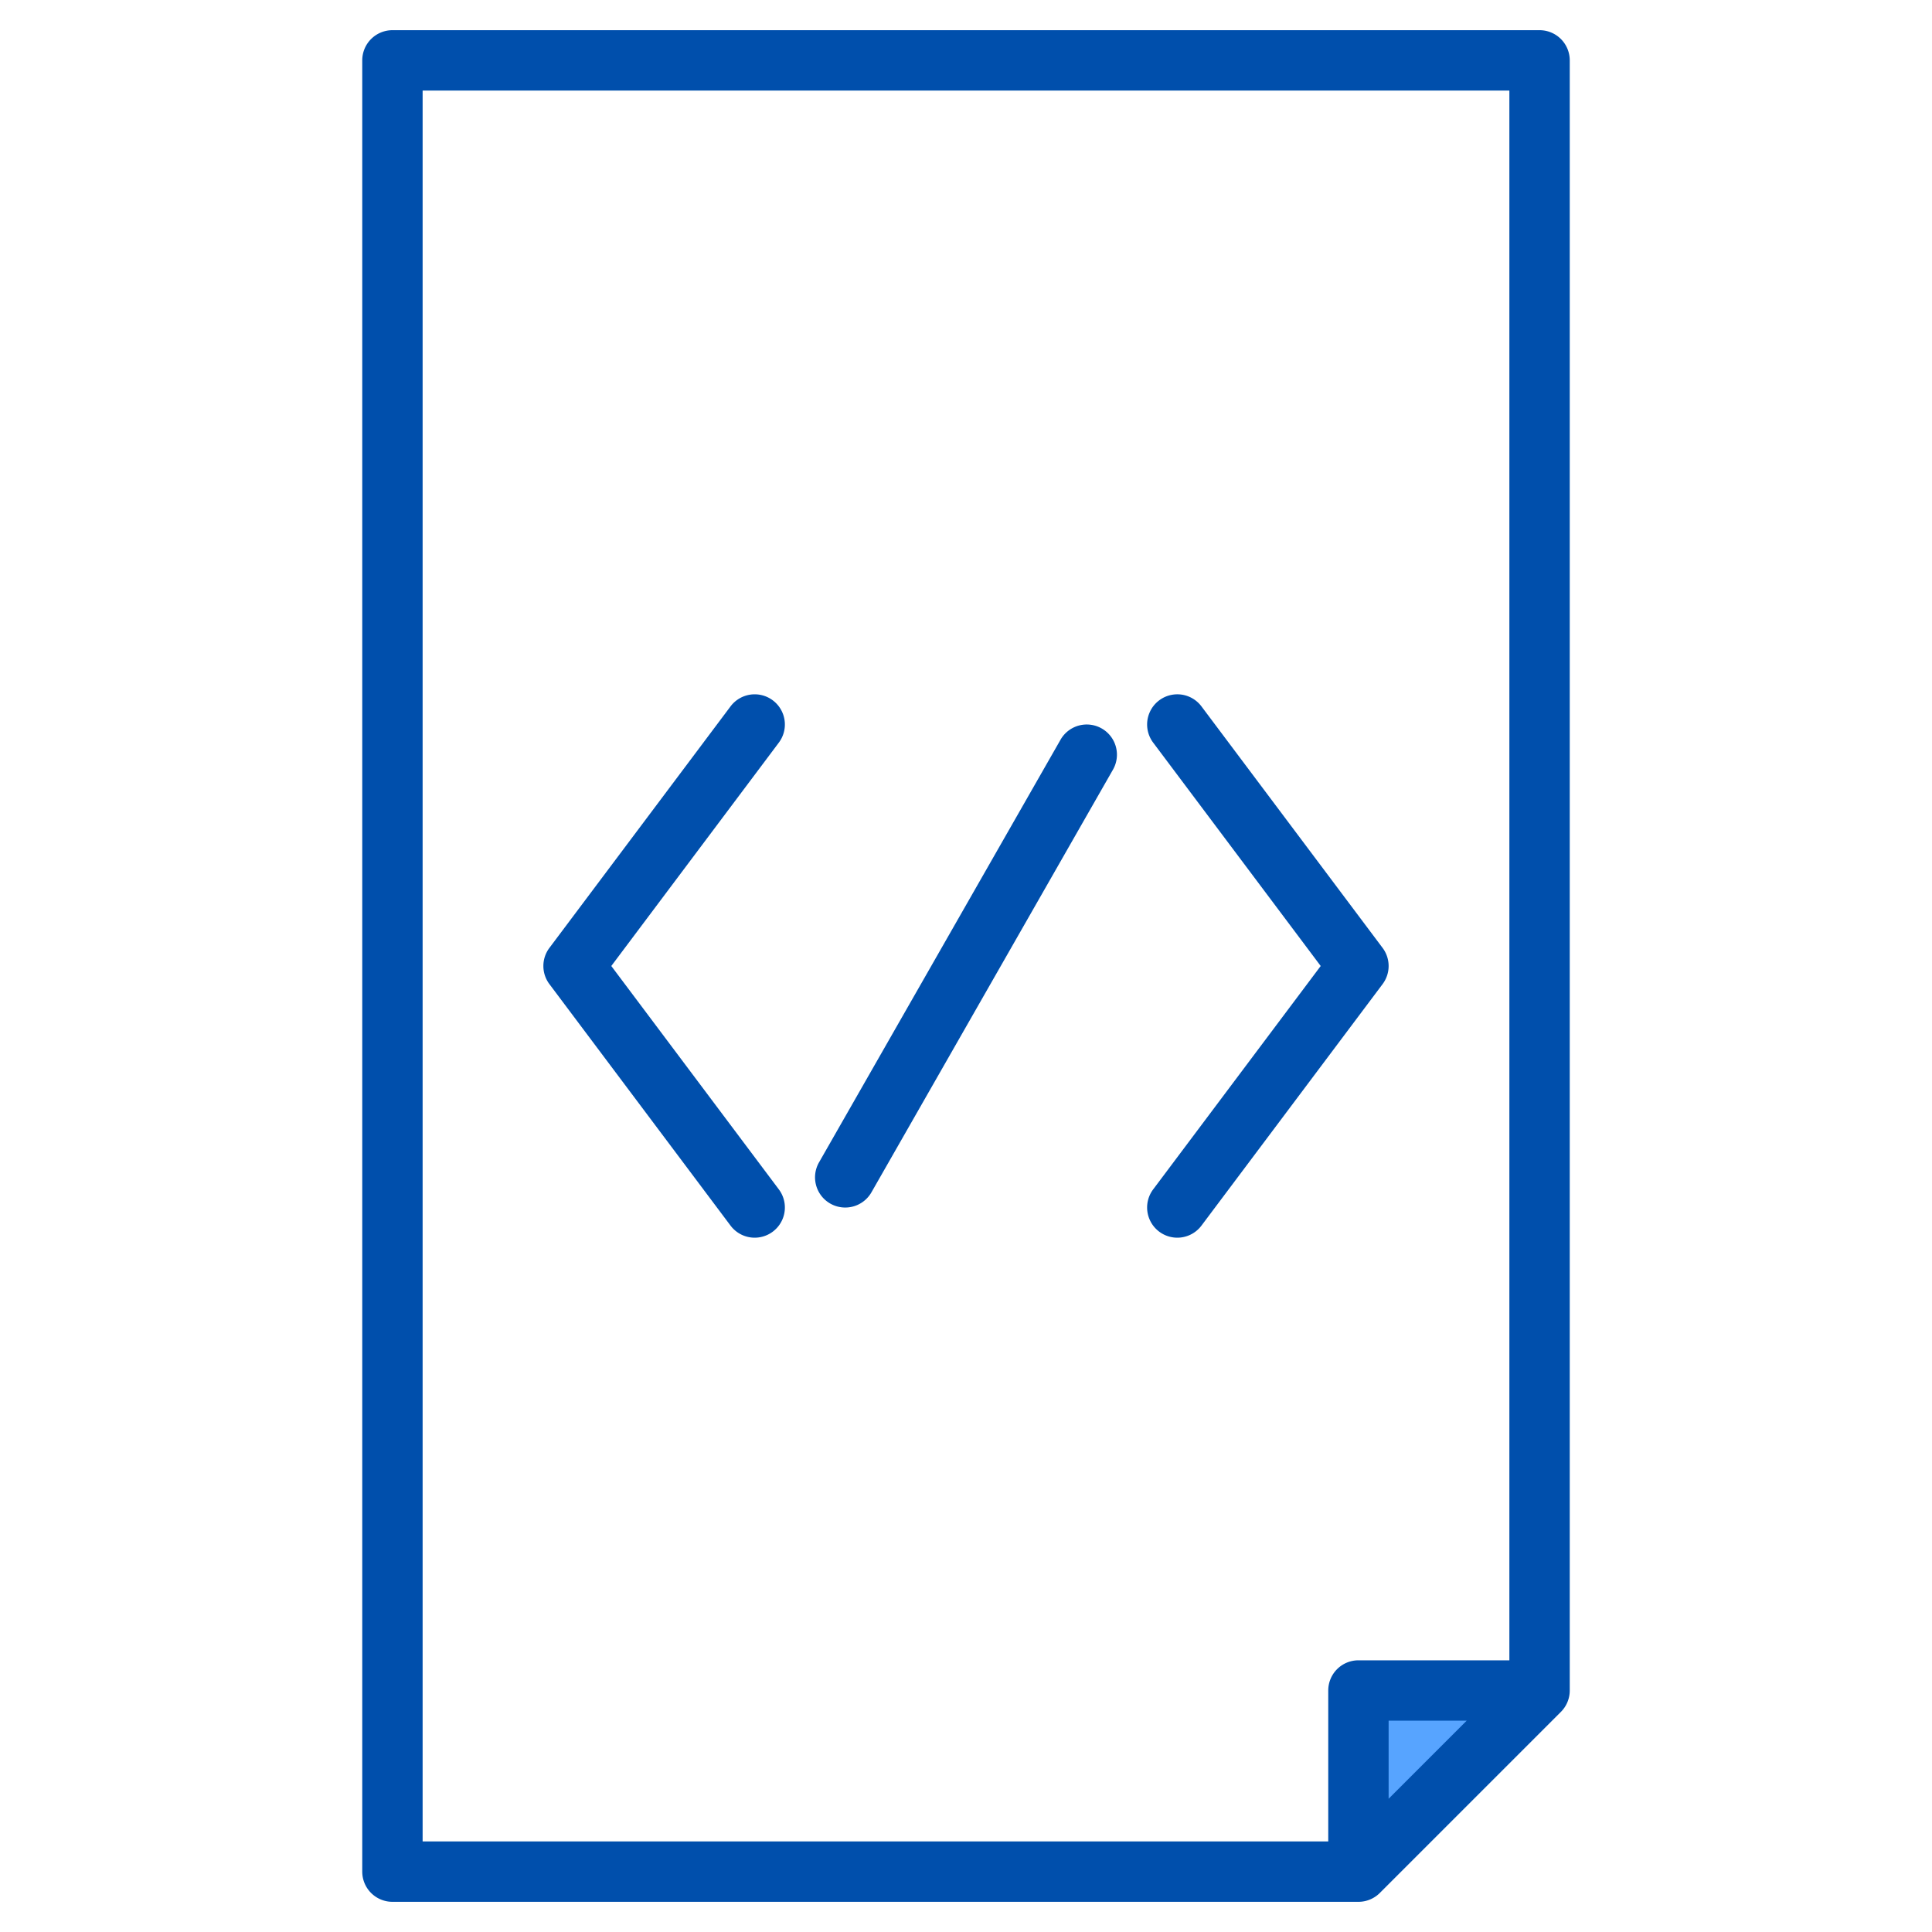 <svg height="512" viewBox="0 0 512 512" width="512" xmlns="http://www.w3.org/2000/svg"><g><g fill="#57a4ff"><path d="m408 448-48 48v-48z"/><path d="m408 448-48 48v-48z"/></g><g fill="#004fac"><path d="m408 8h-304a8 8 0 0 0 -8 8v480a8 8 0 0 0 8 8h256a8.008 8.008 0 0 0 5.66-2.34l48-48a8.008 8.008 0 0 0 2.34-5.66v-432a8 8 0 0 0 -8-8zm-40 468.69v-20.69h20.69zm32-36.69h-40a8 8 0 0 0 -8 8v40h-240v-464h288z"/><path d="m291.969 193.054a8 8 0 0 0 -10.915 2.977l-64 112a8 8 0 1 0 13.892 7.938l64-112a8 8 0 0 0 -2.977-10.915z"/><path d="m366.4 260.8a8 8 0 0 0 0-9.6l-48-64a8 8 0 0 0 -12.8 9.6l44.4 59.2-44.4 59.2a8 8 0 1 0 12.8 9.6z"/><path d="m204.8 185.6a8 8 0 0 0 -11.2 1.6l-48 64a8 8 0 0 0 0 9.6l48 64a8 8 0 1 0 12.8-9.6l-44.4-59.2 44.4-59.2a8 8 0 0 0 -1.6-11.2z"/></g></g></svg>